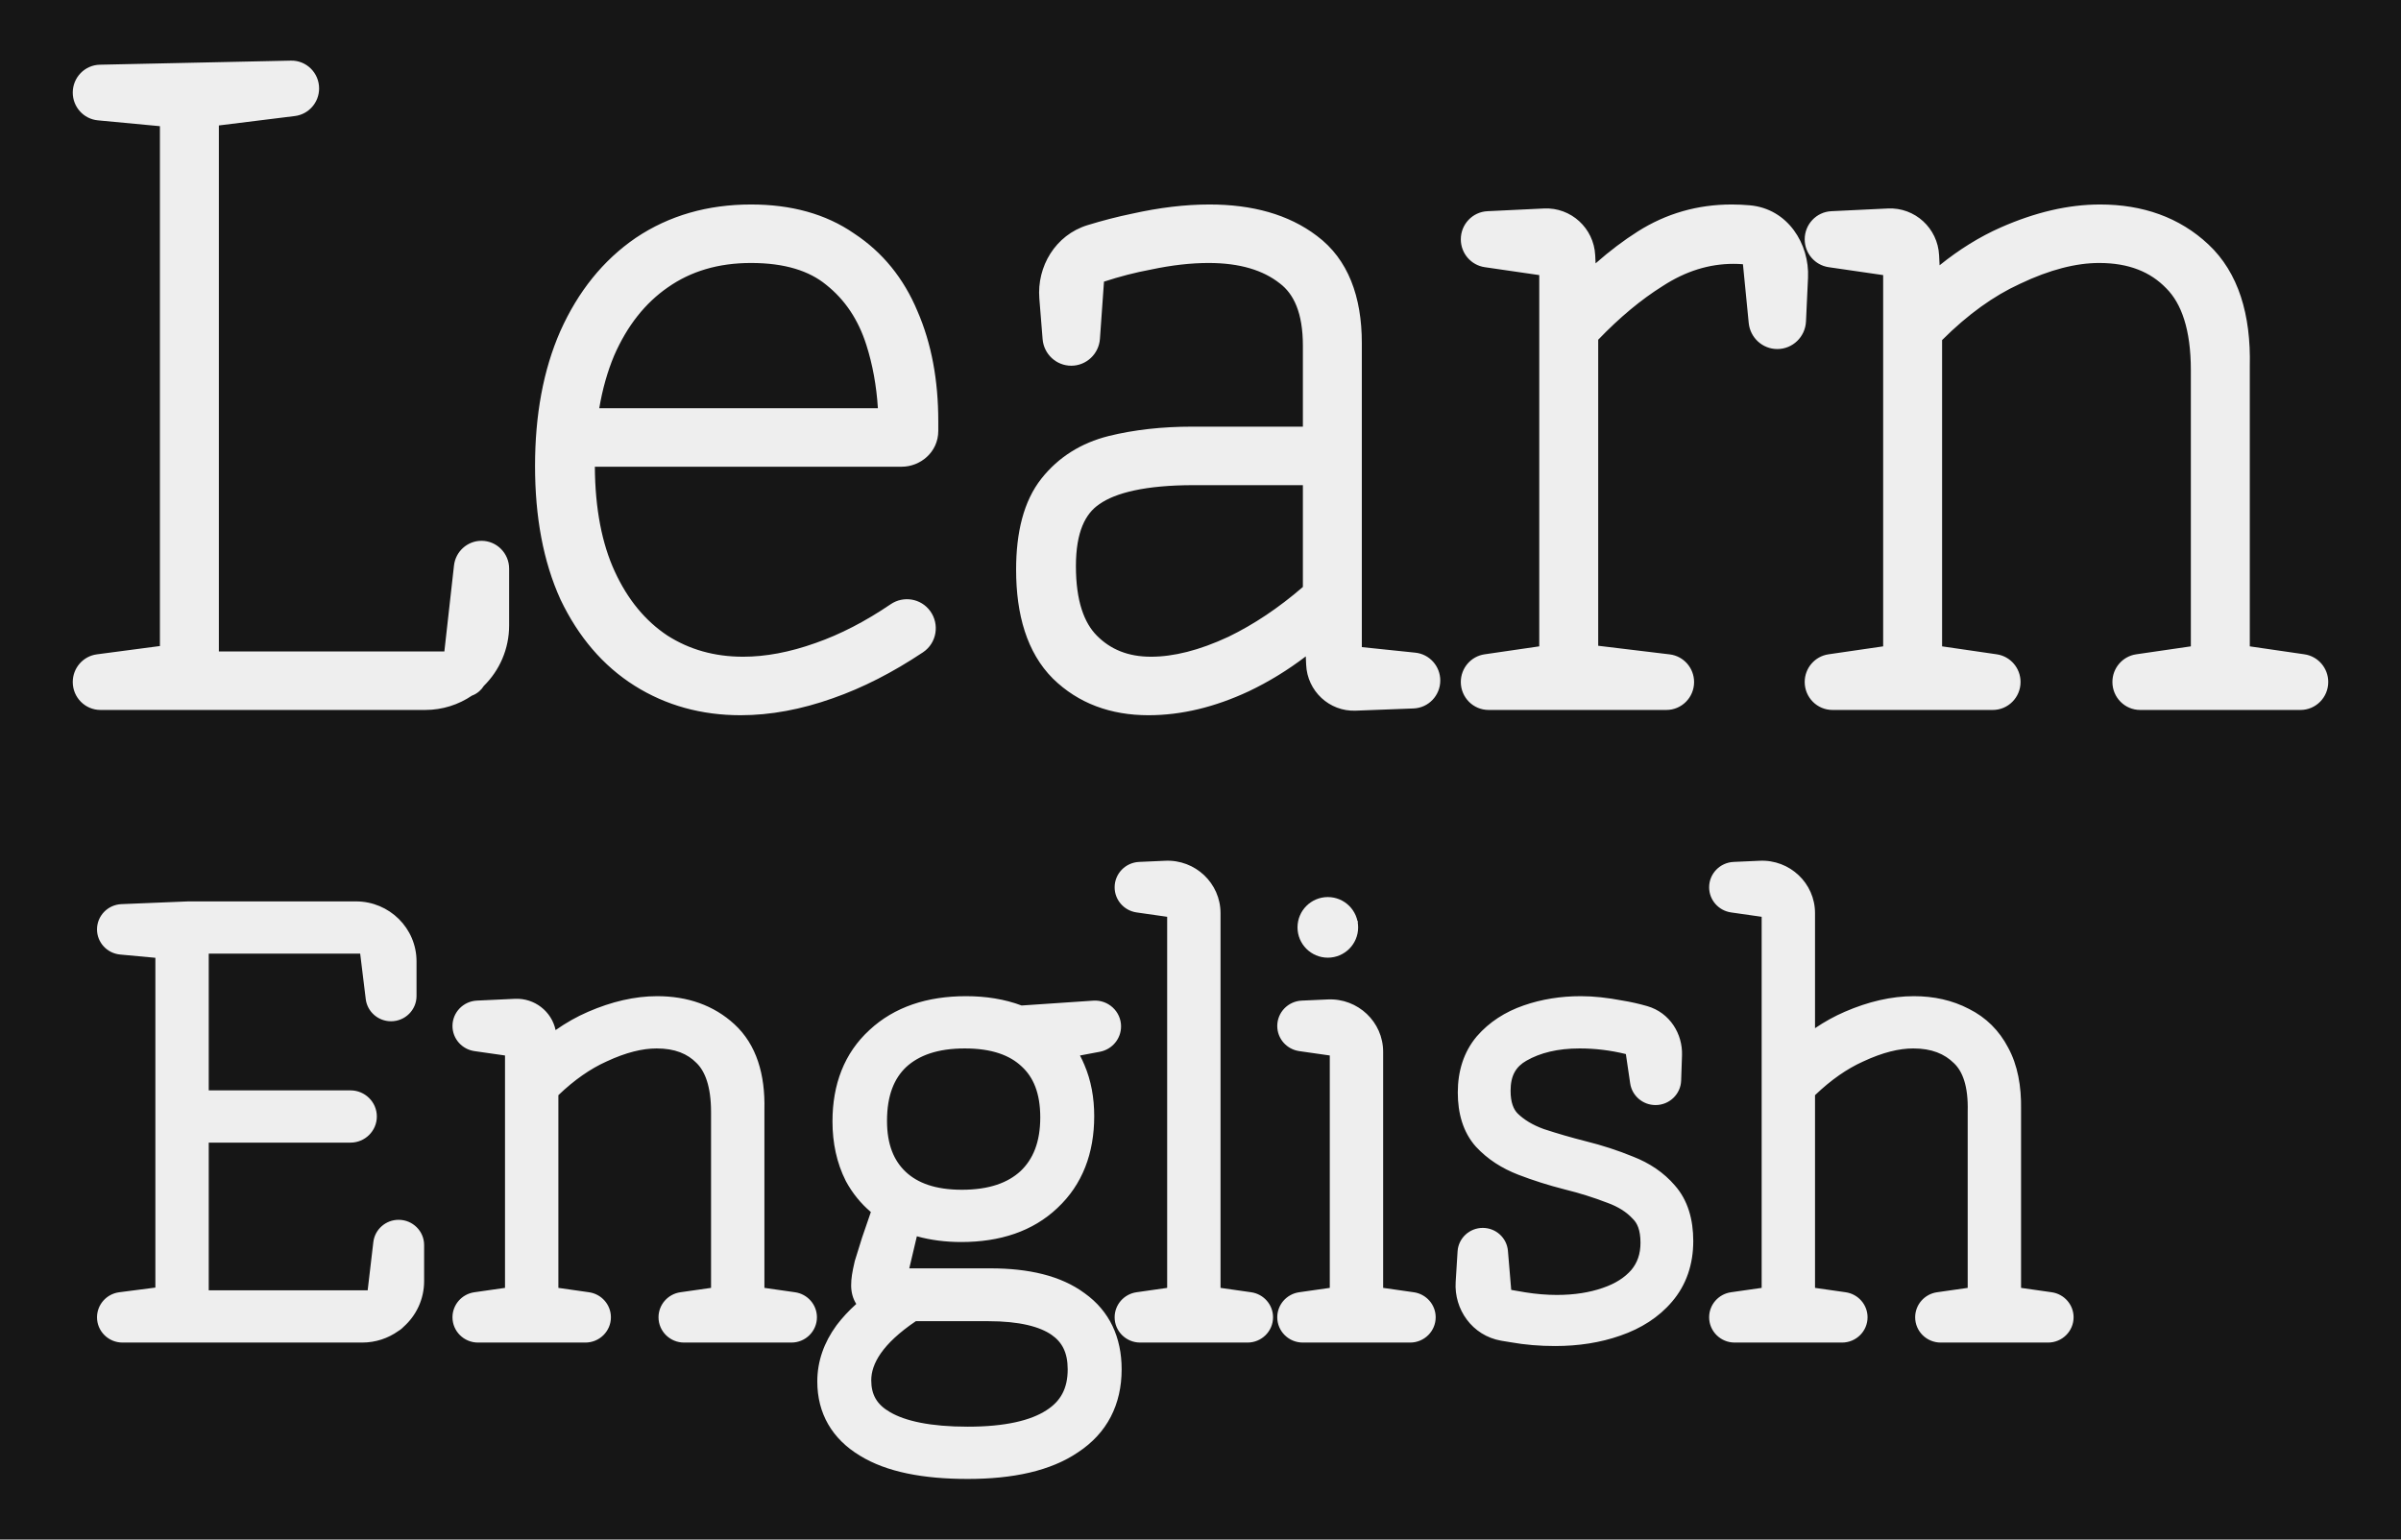 <svg width="198" height="127" viewBox="0 0 198 127" fill="none" xmlns="http://www.w3.org/2000/svg">
<rect width="198" height="127" fill="#161616"/>
<path fill-rule="evenodd" clip-rule="evenodd" d="M13.188 10.409L8.07 9.927C6.897 9.817 6 8.825 6 7.638C6 6.387 6.992 5.365 8.233 5.338L23.99 5.001C25.266 4.973 26.315 6.008 26.315 7.295C26.315 8.454 25.457 9.431 24.316 9.572L18.049 10.349V53.739H36.645L37.438 46.653C37.568 45.491 38.544 44.612 39.705 44.612C40.964 44.612 41.986 45.641 41.986 46.911V51.589C41.986 53.545 41.186 55.314 39.899 56.581C39.803 56.738 39.68 56.886 39.528 57.02C39.337 57.188 39.131 57.307 38.919 57.383C37.817 58.13 36.49 58.565 35.063 58.565H8.286C7.023 58.565 6 57.534 6 56.262C6 55.105 6.851 54.128 7.989 53.978L13.188 53.292V10.409ZM72.396 33.674C72.278 31.812 71.96 30.077 71.447 28.463C70.775 26.346 69.666 24.714 68.135 23.496L68.117 23.482C66.74 22.356 64.745 21.694 61.935 21.694C59.221 21.694 56.96 22.383 55.078 23.703L55.071 23.707C53.215 24.996 51.729 26.848 50.641 29.343C50.094 30.654 49.684 32.095 49.418 33.674H72.396ZM68.682 57.599C66.084 58.523 63.544 59 61.073 59C57.855 59 54.924 58.198 52.33 56.565C49.72 54.92 47.696 52.53 46.233 49.477L46.218 49.445C44.797 46.317 44.122 42.63 44.122 38.441C44.122 34.249 44.798 30.524 46.209 27.312L46.215 27.3C47.67 24.053 49.73 21.472 52.419 19.629L52.432 19.62C55.187 17.769 58.377 16.868 61.935 16.868C65.211 16.868 68.08 17.628 70.436 19.261C72.787 20.809 74.528 22.962 75.656 25.662C76.819 28.333 77.376 31.375 77.376 34.747V35.54C77.376 37.321 75.873 38.5 74.368 38.5H49.055C49.077 41.998 49.647 44.856 50.693 47.133C51.773 49.484 53.226 51.221 55.031 52.423C56.841 53.581 58.91 54.174 61.288 54.174C63.122 54.174 65.109 53.809 67.258 53.042L67.269 53.038C69.281 52.334 71.343 51.275 73.453 49.842C74.498 49.132 75.942 49.352 76.711 50.409C77.5 51.494 77.255 53.05 76.111 53.812C73.622 55.471 71.146 56.739 68.682 57.599ZM107.443 35.195V28.517C107.443 25.786 106.679 24.238 105.54 23.377L105.516 23.359C104.174 22.307 102.281 21.694 99.666 21.694C98.222 21.694 96.64 21.87 94.915 22.236L94.873 22.245C93.627 22.476 92.35 22.805 91.041 23.233L90.707 27.95C90.618 29.2 89.585 30.169 88.342 30.169C87.106 30.169 86.078 29.213 85.979 27.972L85.71 24.625C85.499 21.988 87.03 19.388 89.684 18.573C90.921 18.193 92.141 17.878 93.343 17.63C95.594 17.127 97.728 16.868 99.738 16.868C103.245 16.868 106.253 17.674 108.597 19.456C111.193 21.392 112.304 24.502 112.304 28.299V53.381L116.718 53.84C117.886 53.961 118.773 54.952 118.773 56.135C118.773 57.375 117.8 58.393 116.57 58.441L111.794 58.624C109.627 58.707 107.802 57.009 107.712 54.826L107.683 54.146C106.201 55.277 104.635 56.238 102.985 57.024L102.973 57.029C100.197 58.325 97.437 59 94.706 59C91.594 59 88.917 58.023 86.828 55.977L86.811 55.96C84.691 53.824 83.794 50.715 83.794 46.989C83.794 43.947 84.401 41.345 85.894 39.464C87.296 37.698 89.164 36.538 91.416 35.971L91.425 35.968C93.542 35.448 95.837 35.195 98.3 35.195H107.443ZM107.443 48.42V40.021H98.444C94.458 40.021 91.984 40.652 90.658 41.591L90.633 41.609C89.521 42.366 88.726 43.854 88.726 46.699C88.726 49.6 89.415 51.388 90.453 52.434C91.586 53.575 93.028 54.174 94.922 54.174C96.761 54.174 98.881 53.659 101.307 52.528C103.401 51.511 105.446 50.146 107.443 48.42ZM143.733 21.797L144.209 26.641C144.329 27.862 145.348 28.793 146.566 28.793C147.831 28.793 148.873 27.791 148.932 26.517L149.1 22.896C149.227 20.158 147.462 17.217 144.296 16.935C143.797 16.89 143.301 16.868 142.808 16.868C140.002 16.868 137.409 17.607 135.069 19.088C133.895 19.831 132.733 20.711 131.582 21.725L131.55 21.059C131.44 18.819 129.551 17.092 127.328 17.198L122.661 17.422C121.433 17.481 120.467 18.502 120.467 19.741C120.467 20.896 121.308 21.875 122.441 22.04L126.936 22.693V53.319L122.429 53.975C121.302 54.139 120.467 55.111 120.467 56.258C120.467 57.532 121.492 58.565 122.756 58.565H137.421C138.682 58.565 139.704 57.535 139.704 56.265C139.704 55.1 138.84 54.119 137.692 53.981L131.797 53.27V28.024C133.575 26.173 135.344 24.707 137.099 23.607L137.122 23.592C139.029 22.354 140.963 21.766 142.952 21.766C143.212 21.766 143.473 21.776 143.733 21.797ZM180.67 53.319V30.545C180.67 27.149 179.879 25.029 178.655 23.796L178.638 23.779C177.34 22.433 175.561 21.694 173.109 21.694C171.225 21.694 169.057 22.231 166.58 23.412L166.557 23.423C164.42 24.402 162.284 25.929 160.156 28.053V53.319L164.663 53.975C165.79 54.139 166.626 55.111 166.626 56.258C166.626 57.532 165.601 58.565 164.336 58.565H151.116C149.851 58.565 148.826 57.532 148.826 56.258C148.826 55.111 149.662 54.139 150.789 53.975L155.296 53.319V22.693L150.801 22.04C149.668 21.875 148.826 20.896 148.826 19.741C148.826 18.502 149.792 17.481 151.021 17.422L155.687 17.198C157.91 17.092 159.799 18.819 159.909 21.059L159.95 21.884C161.572 20.573 163.261 19.524 165.02 18.75C167.825 17.517 170.55 16.868 173.181 16.868C176.705 16.868 179.731 17.929 182.108 20.154C184.609 22.494 185.629 25.978 185.531 30.203V53.319L190.038 53.975C191.164 54.139 192 55.111 192 56.258C192 57.532 190.975 58.565 189.711 58.565H176.49C175.226 58.565 174.201 57.532 174.201 56.258C174.201 55.111 175.037 54.139 176.163 53.975L180.67 53.319Z" fill="#EEEEEE"/>
<path fill-rule="evenodd" clip-rule="evenodd" d="M96.251 75.628L93.732 75.268C92.691 75.119 91.919 74.236 91.919 73.194C91.919 72.074 92.808 71.152 93.938 71.101L96.087 71.005C98.573 70.893 100.651 72.859 100.651 75.324V106.239L103.178 106.6C104.214 106.748 104.983 107.628 104.983 108.664C104.983 109.816 104.04 110.75 102.877 110.75H94.025C92.862 110.75 91.919 109.816 91.919 108.664C91.919 107.628 92.688 106.748 93.724 106.6L96.251 106.239V75.628ZM145.276 75.628L142.758 75.268C141.717 75.119 140.945 74.236 140.945 73.194C140.945 72.074 141.834 71.152 142.964 71.101L145.113 71.005C147.599 70.893 149.677 72.859 149.677 75.324V84.816C150.47 84.279 151.288 83.827 152.132 83.462C154.066 82.626 155.97 82.176 157.825 82.176C159.47 82.176 160.999 82.509 162.367 83.223C163.782 83.928 164.868 85.012 165.603 86.42C166.389 87.863 166.701 89.599 166.668 91.52V106.239L169.195 106.6C170.231 106.748 171 107.628 171 108.664C171 109.816 170.057 110.75 168.894 110.75H160.041C158.878 110.75 157.935 109.816 157.935 108.664C157.935 107.628 158.704 106.748 159.74 106.6L162.267 106.239V91.698C162.325 89.555 161.823 88.367 161.152 87.721L161.134 87.704C160.353 86.93 159.293 86.487 157.777 86.487C156.623 86.487 155.256 86.811 153.651 87.562L153.627 87.573C152.325 88.16 151.006 89.069 149.677 90.342V106.239L152.204 106.6C153.24 106.748 154.009 107.628 154.009 108.664C154.009 109.816 153.066 110.75 151.903 110.75H143.05C141.887 110.75 140.945 109.816 140.945 108.664C140.945 107.628 141.714 106.748 142.75 106.6L145.276 106.239V75.628ZM111.699 76.295C111.77 76.265 111.813 76.229 111.826 76.216L111.714 76.105L111.37 75.764C111.319 75.784 111.281 75.81 111.259 75.828L111.595 76.208L111.679 76.303C111.685 76.3 111.692 76.298 111.699 76.295ZM111.6 76.325L111.535 76.261L111.176 75.905C111.151 75.93 111.127 75.96 111.106 75.992C111.096 76.008 111.087 76.025 111.08 76.039C111.066 76.013 111.058 75.993 111.054 75.981L111.052 75.972C111.052 75.972 111.057 75.999 111.057 76.061C111.057 76.093 111.055 76.108 111.055 76.108C111.055 76.108 111.057 76.096 111.065 76.075L111.07 76.061C111.073 76.054 111.076 76.047 111.08 76.039L111.082 76.044L111.092 76.061C111.107 76.084 111.125 76.109 111.146 76.133C111.2 76.194 111.28 76.255 111.375 76.295C111.409 76.309 111.439 76.318 111.462 76.323L111.477 76.327C111.508 76.333 111.525 76.333 111.525 76.333C111.544 76.333 111.569 76.331 111.6 76.325ZM111.454 75.742C111.465 75.741 111.477 75.74 111.477 75.74C111.489 75.74 111.505 75.741 111.525 75.744C111.542 75.746 111.561 75.749 111.583 75.754C111.615 75.762 111.653 75.774 111.694 75.792C111.795 75.836 111.865 75.897 111.904 75.941L111.793 76.037L111.454 75.742ZM111.97 76.039L111.968 76.044L111.958 76.061C111.943 76.084 111.926 76.109 111.904 76.133L111.793 76.037L111.904 75.941C111.925 75.964 111.943 75.989 111.958 76.016C111.963 76.024 111.967 76.031 111.97 76.039ZM15.508 74.358H29.357C32.114 74.358 34.349 76.572 34.349 79.302V82.165C34.349 83.314 33.408 84.246 32.248 84.246C31.184 84.246 30.289 83.46 30.161 82.415L29.703 78.669H17.214V89.946H28.9C30.102 89.946 31.076 90.911 31.076 92.101C31.076 93.292 30.102 94.257 28.9 94.257H17.214V106.439H30.32L30.787 102.464C30.91 101.415 31.808 100.624 32.874 100.624C34.034 100.624 34.975 101.555 34.975 102.704V105.687C34.975 107.184 34.319 108.53 33.275 109.457C33.231 109.503 33.184 109.549 33.134 109.592C33.041 109.672 32.945 109.741 32.846 109.799C32.006 110.398 30.976 110.75 29.863 110.75H10.104C8.942 110.75 8 109.817 8 108.667C8 107.621 8.783 106.737 9.831 106.601L12.813 106.215V79.01L9.909 78.741C8.827 78.641 8 77.742 8 76.666C8 75.548 8.89 74.629 10.018 74.583L15.508 74.358ZM58.637 106.239V91.744C58.637 89.583 58.123 88.365 57.456 87.704L57.438 87.687C56.696 86.93 55.664 86.487 54.147 86.487C52.993 86.487 51.626 86.811 50.02 87.562L49.997 87.573C48.695 88.16 47.376 89.069 46.047 90.342V106.239L48.574 106.6C49.61 106.748 50.379 107.628 50.379 108.664C50.379 109.816 49.436 110.75 48.273 110.75H39.42C38.257 110.75 37.314 109.816 37.314 108.664C37.314 107.628 38.083 106.748 39.119 106.6L41.646 106.239V87.068L39.128 86.708C38.087 86.559 37.314 85.676 37.314 84.634C37.314 83.516 38.201 82.594 39.329 82.541L42.454 82.394C44.086 82.317 45.496 83.437 45.817 84.974C46.681 84.368 47.576 83.862 48.502 83.462C50.436 82.626 52.339 82.176 54.195 82.176C56.676 82.176 58.849 82.914 60.563 84.49C62.401 86.18 63.104 88.657 63.038 91.525V106.239L65.564 106.6C66.6 106.748 67.369 107.628 67.369 108.664C67.369 109.816 66.427 110.75 65.263 110.75H56.411C55.248 110.75 54.305 109.816 54.305 108.664C54.305 107.628 55.074 106.748 56.11 106.6L58.637 106.239ZM74.726 88.024C73.744 88.957 73.148 90.351 73.148 92.459C73.148 94.427 73.72 95.75 74.685 96.661C75.655 97.577 77.119 98.145 79.322 98.145C81.583 98.145 83.12 97.564 84.159 96.607C85.186 95.631 85.786 94.228 85.786 92.173C85.786 90.163 85.208 88.855 84.264 87.985L84.249 87.971C83.283 87.058 81.806 86.487 79.563 86.487C77.302 86.487 75.766 87.067 74.726 88.024ZM71.816 99.983C70.986 99.276 70.302 98.435 69.772 97.463L69.759 97.439L69.747 97.415C69.001 95.937 68.651 94.287 68.651 92.506C68.651 89.462 69.618 86.876 71.7 84.969C73.76 83.05 76.481 82.176 79.659 82.176C81.31 82.176 82.848 82.421 84.247 82.945L90.152 82.545C91.394 82.46 92.449 83.436 92.449 84.669C92.449 85.691 91.715 86.57 90.701 86.761L89.062 87.07C89.195 87.321 89.317 87.579 89.428 87.846C89.979 89.135 90.235 90.556 90.235 92.077C90.235 95.124 89.268 97.716 87.198 99.651C85.164 101.582 82.451 102.456 79.274 102.456C77.983 102.456 76.757 102.302 75.61 101.982L74.985 104.628H81.681C84.809 104.628 87.477 105.226 89.435 106.673C91.511 108.149 92.497 110.335 92.497 112.956C92.497 115.865 91.299 118.225 88.9 119.802C86.632 121.345 83.521 122 79.804 122C76.149 122 73.108 121.434 70.912 120.079C68.623 118.698 67.399 116.6 67.399 113.958C67.399 112.289 67.955 110.739 68.976 109.338L68.994 109.313C69.459 108.699 70 108.118 70.612 107.566C70.326 107.112 70.191 106.584 70.191 106.044C70.191 105.749 70.212 105.454 70.259 105.165C70.302 104.873 70.378 104.506 70.476 104.089L70.489 104.029L71.094 102.083L71.104 102.055C71.297 101.503 71.534 100.813 71.816 99.983ZM75.525 108.986C72.756 110.859 71.848 112.511 71.848 113.862C71.848 115.056 72.315 115.867 73.398 116.489L73.407 116.494C74.655 117.221 76.715 117.689 79.804 117.689C82.936 117.689 85.013 117.163 86.275 116.346L86.288 116.338C87.459 115.594 88.048 114.55 88.048 112.956C88.048 111.557 87.57 110.701 86.714 110.11C85.754 109.447 84.101 108.986 81.488 108.986H75.525ZM134.078 86.951C132.82 86.641 131.55 86.487 130.264 86.487C128.443 86.487 127.006 86.852 125.878 87.498C125.025 87.986 124.571 88.705 124.571 89.98C124.571 90.963 124.827 91.51 125.141 91.841C125.667 92.357 126.374 92.8 127.315 93.139C128.422 93.503 129.577 93.839 130.783 94.145C132.136 94.481 133.429 94.901 134.661 95.408C136.034 95.94 137.204 96.724 138.114 97.784C139.203 99.015 139.636 100.622 139.636 102.374C139.636 104.278 139.077 105.987 137.88 107.384C136.786 108.667 135.341 109.585 133.626 110.177C131.973 110.758 130.172 111.036 128.243 111.036C126.972 111.036 125.754 110.935 124.591 110.727C124.325 110.687 124.057 110.643 123.788 110.595C121.391 110.172 119.902 107.997 120.042 105.755L120.2 103.225C120.268 102.138 121.178 101.291 122.278 101.291C123.36 101.291 124.262 102.113 124.352 103.181L124.623 106.406C124.992 106.475 125.375 106.541 125.773 106.604C126.684 106.75 127.555 106.821 128.387 106.821C129.832 106.821 131.079 106.62 132.151 106.249L132.163 106.245C133.233 105.883 133.995 105.373 134.532 104.757C135.018 104.171 135.284 103.456 135.284 102.517C135.284 101.451 135.002 100.894 134.68 100.575L134.654 100.548L134.628 100.521C134.141 99.994 133.46 99.544 132.52 99.208L132.481 99.194C131.397 98.777 130.247 98.416 129.029 98.115L129.019 98.112C127.704 97.778 126.435 97.376 125.213 96.906C123.847 96.379 122.67 95.623 121.731 94.612L121.705 94.585C120.639 93.385 120.218 91.82 120.218 90.123C120.218 88.377 120.695 86.794 121.768 85.51L121.79 85.484C122.809 84.312 124.116 83.471 125.653 82.939C127.134 82.425 128.707 82.176 130.36 82.176C131.418 82.176 132.564 82.301 133.791 82.536C134.474 82.647 135.154 82.799 135.831 82.994C137.727 83.537 138.767 85.312 138.708 87.05L138.637 89.136C138.599 90.263 137.665 91.158 136.525 91.158C135.476 91.158 134.586 90.396 134.434 89.368L134.078 86.951ZM109.662 106.239V87.068L107.143 86.708C106.102 86.559 105.33 85.676 105.33 84.635C105.33 83.515 106.219 82.593 107.349 82.542L109.498 82.445C111.984 82.333 114.062 84.3 114.062 86.765V106.239L116.589 106.6C117.625 106.748 118.394 107.628 118.394 108.664C118.394 109.816 117.451 110.75 116.288 110.75H107.436C106.273 110.75 105.33 109.816 105.33 108.664C105.33 107.628 106.099 106.748 107.135 106.6L109.662 106.239Z" fill="#EEEEEE"/>
<path d="M112 76.5C112 77.881 110.881 79 109.5 79C108.119 79 107 77.881 107 76.5C107 75.119 108.119 74 109.5 74C110.881 74 112 75.119 112 76.5Z" fill="#EEEEEE"/>
</svg>
